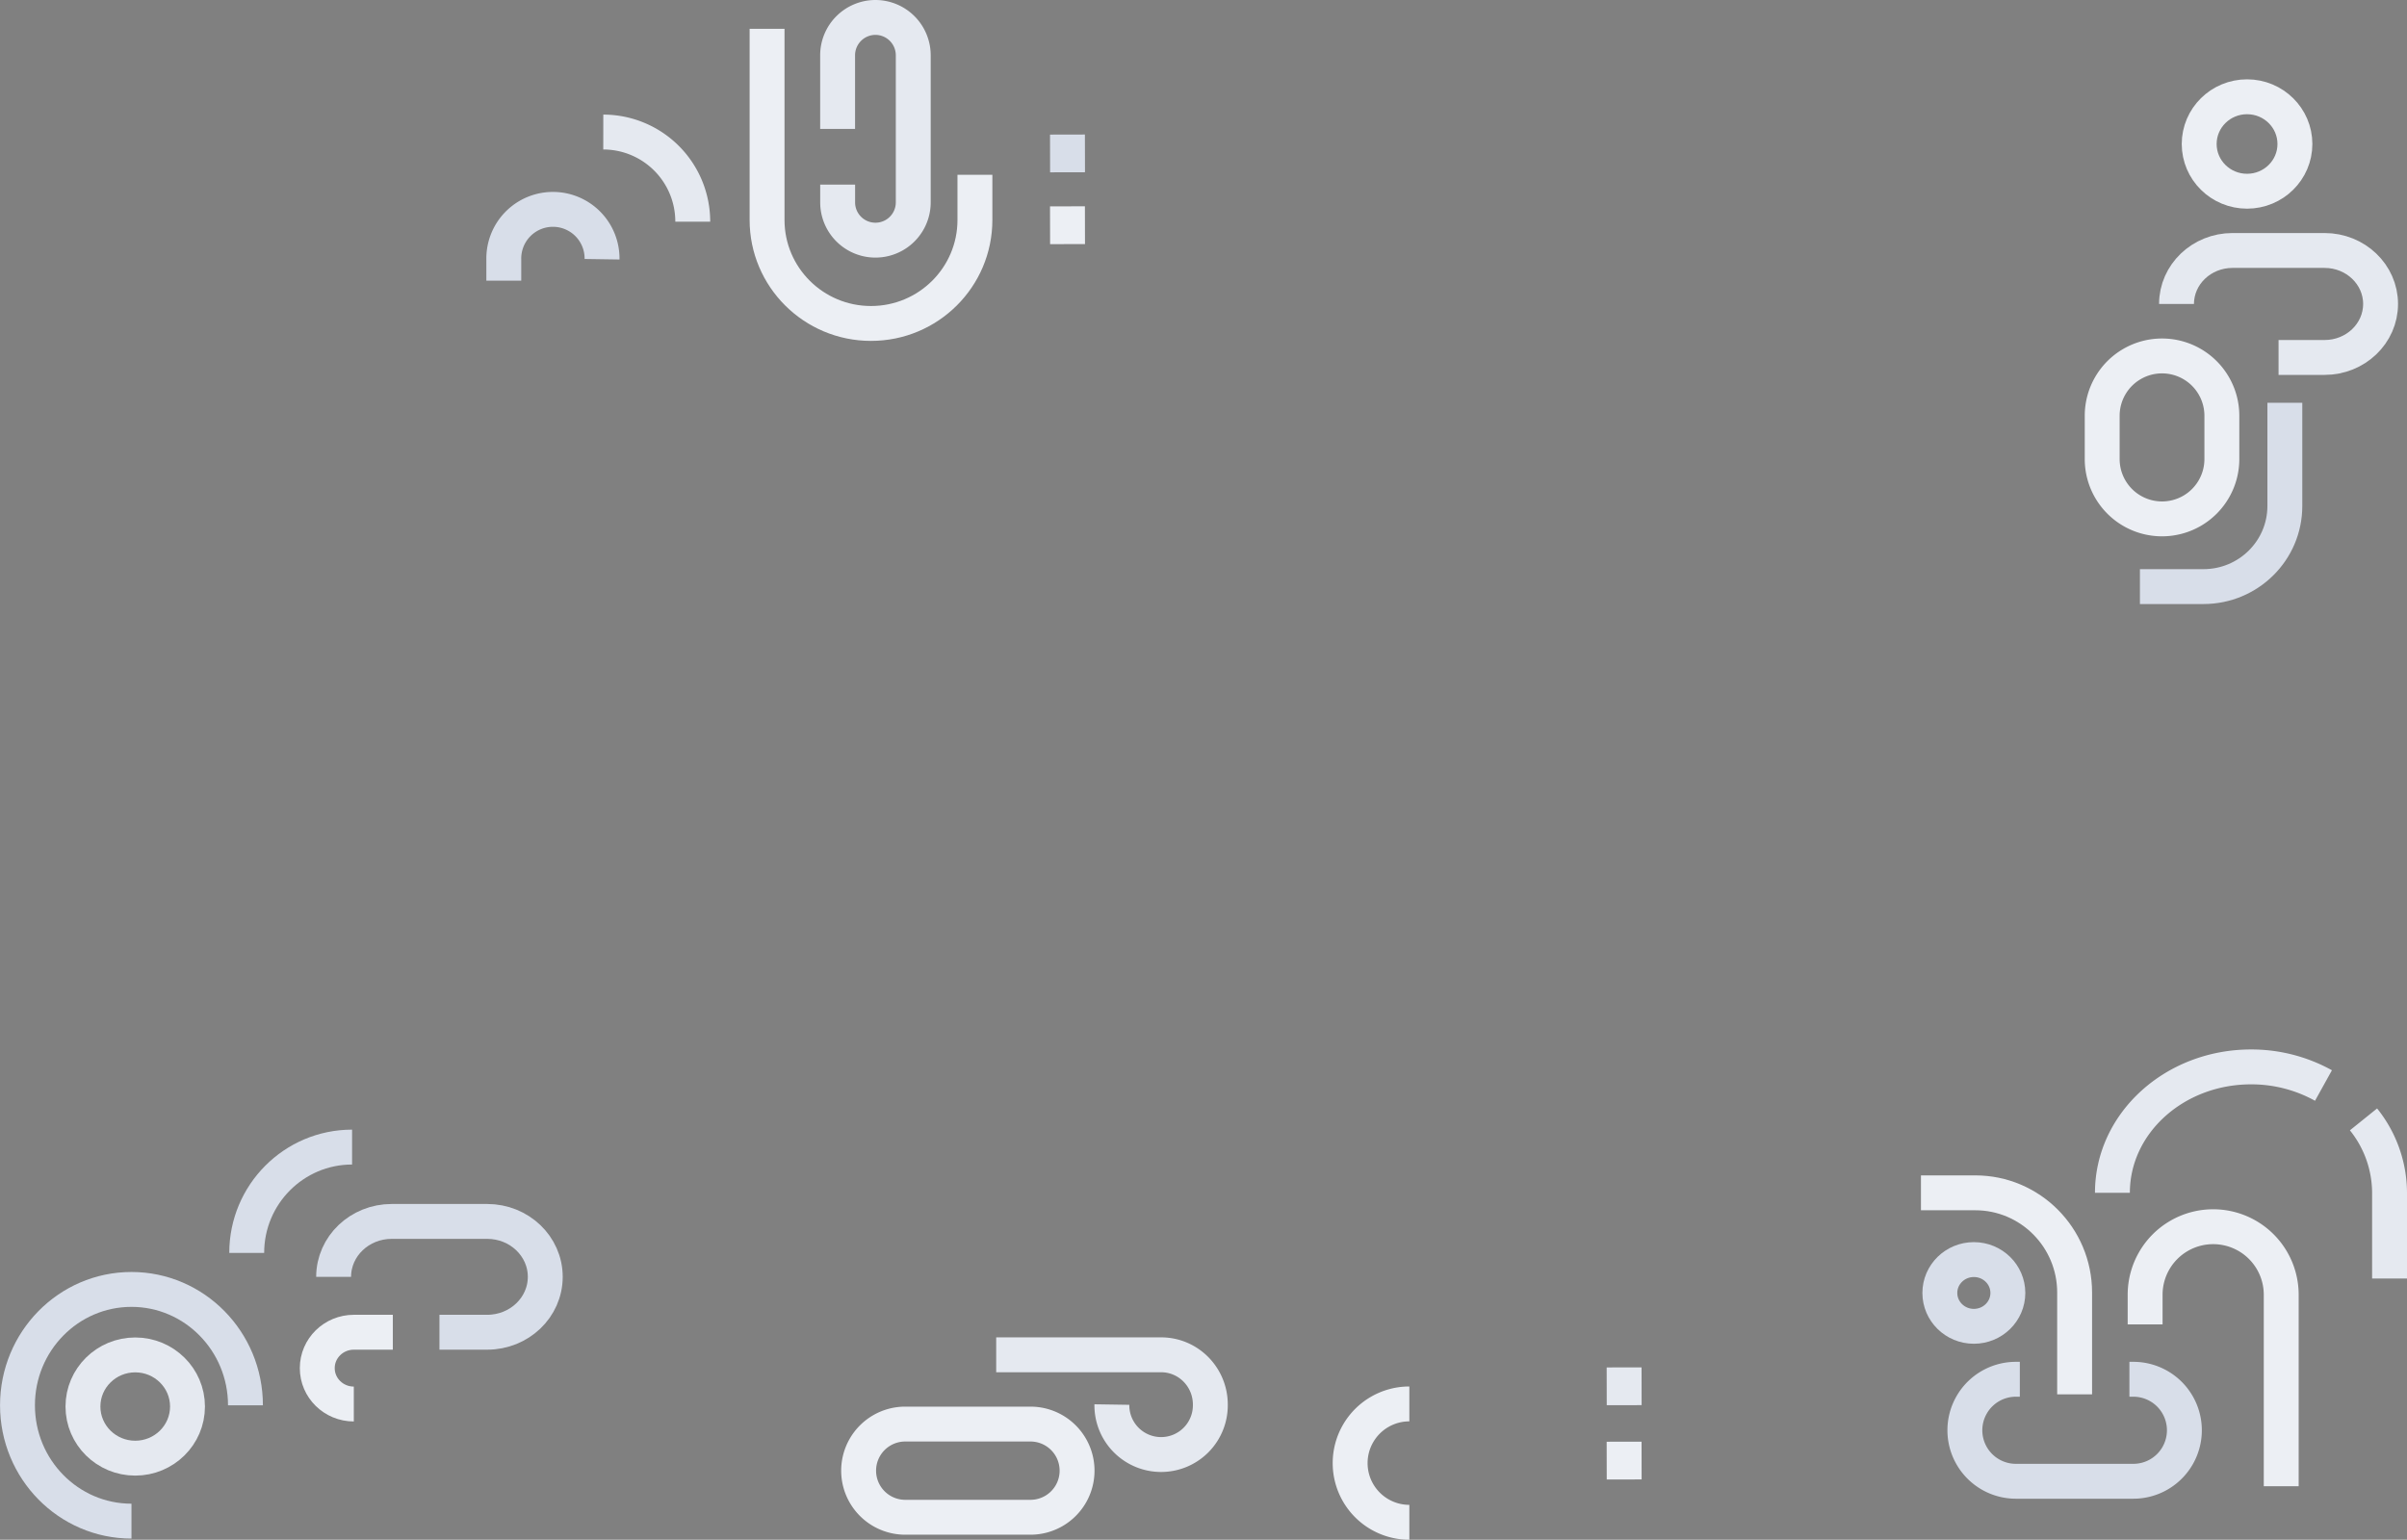 <svg id="Layer_1" data-name="Layer 1" xmlns="http://www.w3.org/2000/svg" viewBox="0 0 2069.37 1324.17"><rect x="0" y="0" width="2069.37" height="1324.17" fill="#808080" stroke="none"/><defs><style>.cls-1,.cls-2,.cls-3,.cls-4,.cls-5,.cls-6,.cls-7{fill:none;stroke-linejoin:round;stroke-width:30px;}.cls-1{stroke:#eceff4;}.cls-2{stroke:#e5e9f0;}.cls-3{stroke:#d8dee9;}.cls-4{stroke:#f6ae9f;}.cls-5{stroke:#cfcfaf;}.cls-6{stroke:#89c7aa;}.cls-7{stroke:#05203d;}</style></defs><title>background</title><g id="Patterns"><g id="Hinterrhein"><g id="Shape"><path class="cls-1" d="M1149,1180a50.9,50.9,0,0,1,0-101.8" transform="translate(62.66 129.17)"/><ellipse class="cls-1" cx="1931.86" cy="123.84" rx="41.15" ry="40.61"/><path class="cls-2" d="M1896.28,178.24h39.58c26.59,0,48.14-20.61,48.14-46s-21.55-46-48.14-46H1856.7c-26.59,0-48.14,20.61-48.14,46" transform="translate(62.66 129.17)"/><path class="cls-3" d="M1901.69,217.22V306c0,38.27-31.31,69.3-70,69.3h-54.59" transform="translate(62.66 129.17)"/><path class="cls-1" d="M1744.66,228.38a51.44,51.44,0,0,1,102.88,0v37.25a51.44,51.44,0,0,1-102.88,0Z" transform="translate(62.66 129.17)"/><path class="cls-2" d="M893.25,1078.74a42.33,42.33,0,1,0,84.65,0c0-23.62-18.94-42.78-42.32-42.78H793.8" transform="translate(62.66 129.17)"/><path class="cls-1" d="M715.6,1095.53H823.26a40.07,40.07,0,0,1,0,80.14H715.6a40.07,40.07,0,0,1,0-80.14Z" transform="translate(62.66 129.17)"/><path class="cls-1" d="M241.52,1078.28c-17.35,0-31.42-13.82-31.42-30.86s14.07-30.87,31.42-30.87h33.55" transform="translate(62.66 129.17)"/><ellipse class="cls-2" cx="116.26" cy="1209.62" rx="44.94" ry="44.4"/><path class="cls-3" d="M148.37,1079.37c0-55-43.89-99.64-98-99.64s-98,44.61-98,99.64,43.89,99.63,98,99.63" transform="translate(62.66 129.17)"/><path class="cls-3" d="M315.15,1016.55H356.2c27.57,0,49.92-21.33,49.92-47.65s-22.35-47.65-49.92-47.65H274.09c-27.57,0-49.92,21.33-49.92,47.65" transform="translate(62.66 129.17)"/><path class="cls-3" d="M149.45,948.32c0-50.23,40.55-91,90.58-91" transform="translate(62.66 129.17)"/><path class="cls-4" d="M98,948.32" transform="translate(62.66 129.17)"/><path class="cls-5" d="M1242.55,1008.89" transform="translate(62.66 129.17)"/><path class="cls-1" d="M1333.64,1110.69l.06,32.49" transform="translate(62.66 129.17)"/><path class="cls-2" d="M1333.64,1046.79l.06,32.49" transform="translate(62.66 129.17)"/><path class="cls-6" d="M1131.18,1024.05" transform="translate(62.66 129.17)"/></g></g></g><path class="cls-2" d="M657.46-18.33V-81.52A32.57,32.57,0,0,1,690-114.17a32.57,32.57,0,0,1,32.49,32.65V44.86a32.49,32.49,0,1,1-65,0V29.6" transform="translate(62.66 129.17)"/><path class="cls-1" d="M596.81-104.42V60c0,49.14,40,89,89.35,89s89.35-39.85,89.35-89V21.16" transform="translate(62.66 129.17)"/><path class="cls-2" d="M532.92,61.49A77,77,0,0,0,456-15.62" transform="translate(62.66 129.17)"/><path class="cls-3" d="M454.94,93.77a42.24,42.24,0,1,0-84.47,0V112.2" transform="translate(62.66 129.17)"/><path class="cls-1" d="M855.07,48.28l.07,32.49" transform="translate(62.66 129.17)"/><path class="cls-3" d="M855.07-13.45,855.14,19" transform="translate(62.66 129.17)"/><path class="cls-2" d="M1753.45,896.61c0-59.78,53.33-108.24,119.13-108.24a127.61,127.61,0,0,1,62.32,16m56.81,166v-73.7a101.24,101.24,0,0,0-22.39-63.18" transform="translate(62.66 129.17)"/><path class="cls-3" d="M1673.85,1057h-3.39a43.86,43.86,0,0,0,0,87.72h101a43.86,43.86,0,0,0,0-87.72h-3.4" transform="translate(62.66 129.17)"/><path class="cls-1" d="M1898.57,1149V984.3a58.48,58.48,0,0,0-117,0v25.49" transform="translate(62.66 129.17)"/><path class="cls-5" d="M1535.77,896.66" transform="translate(62.66 129.17)"/><path class="cls-7" d="M1521.87,841.43" transform="translate(62.66 129.17)"/><path class="cls-1" d="M1588.84,896.66h46.72c47.17,0,85.4,38.4,85.4,85.77v87.51" transform="translate(62.66 129.17)"/><ellipse class="cls-3" cx="1696.98" cy="1111.93" rx="29.24" ry="28.7"/></svg>